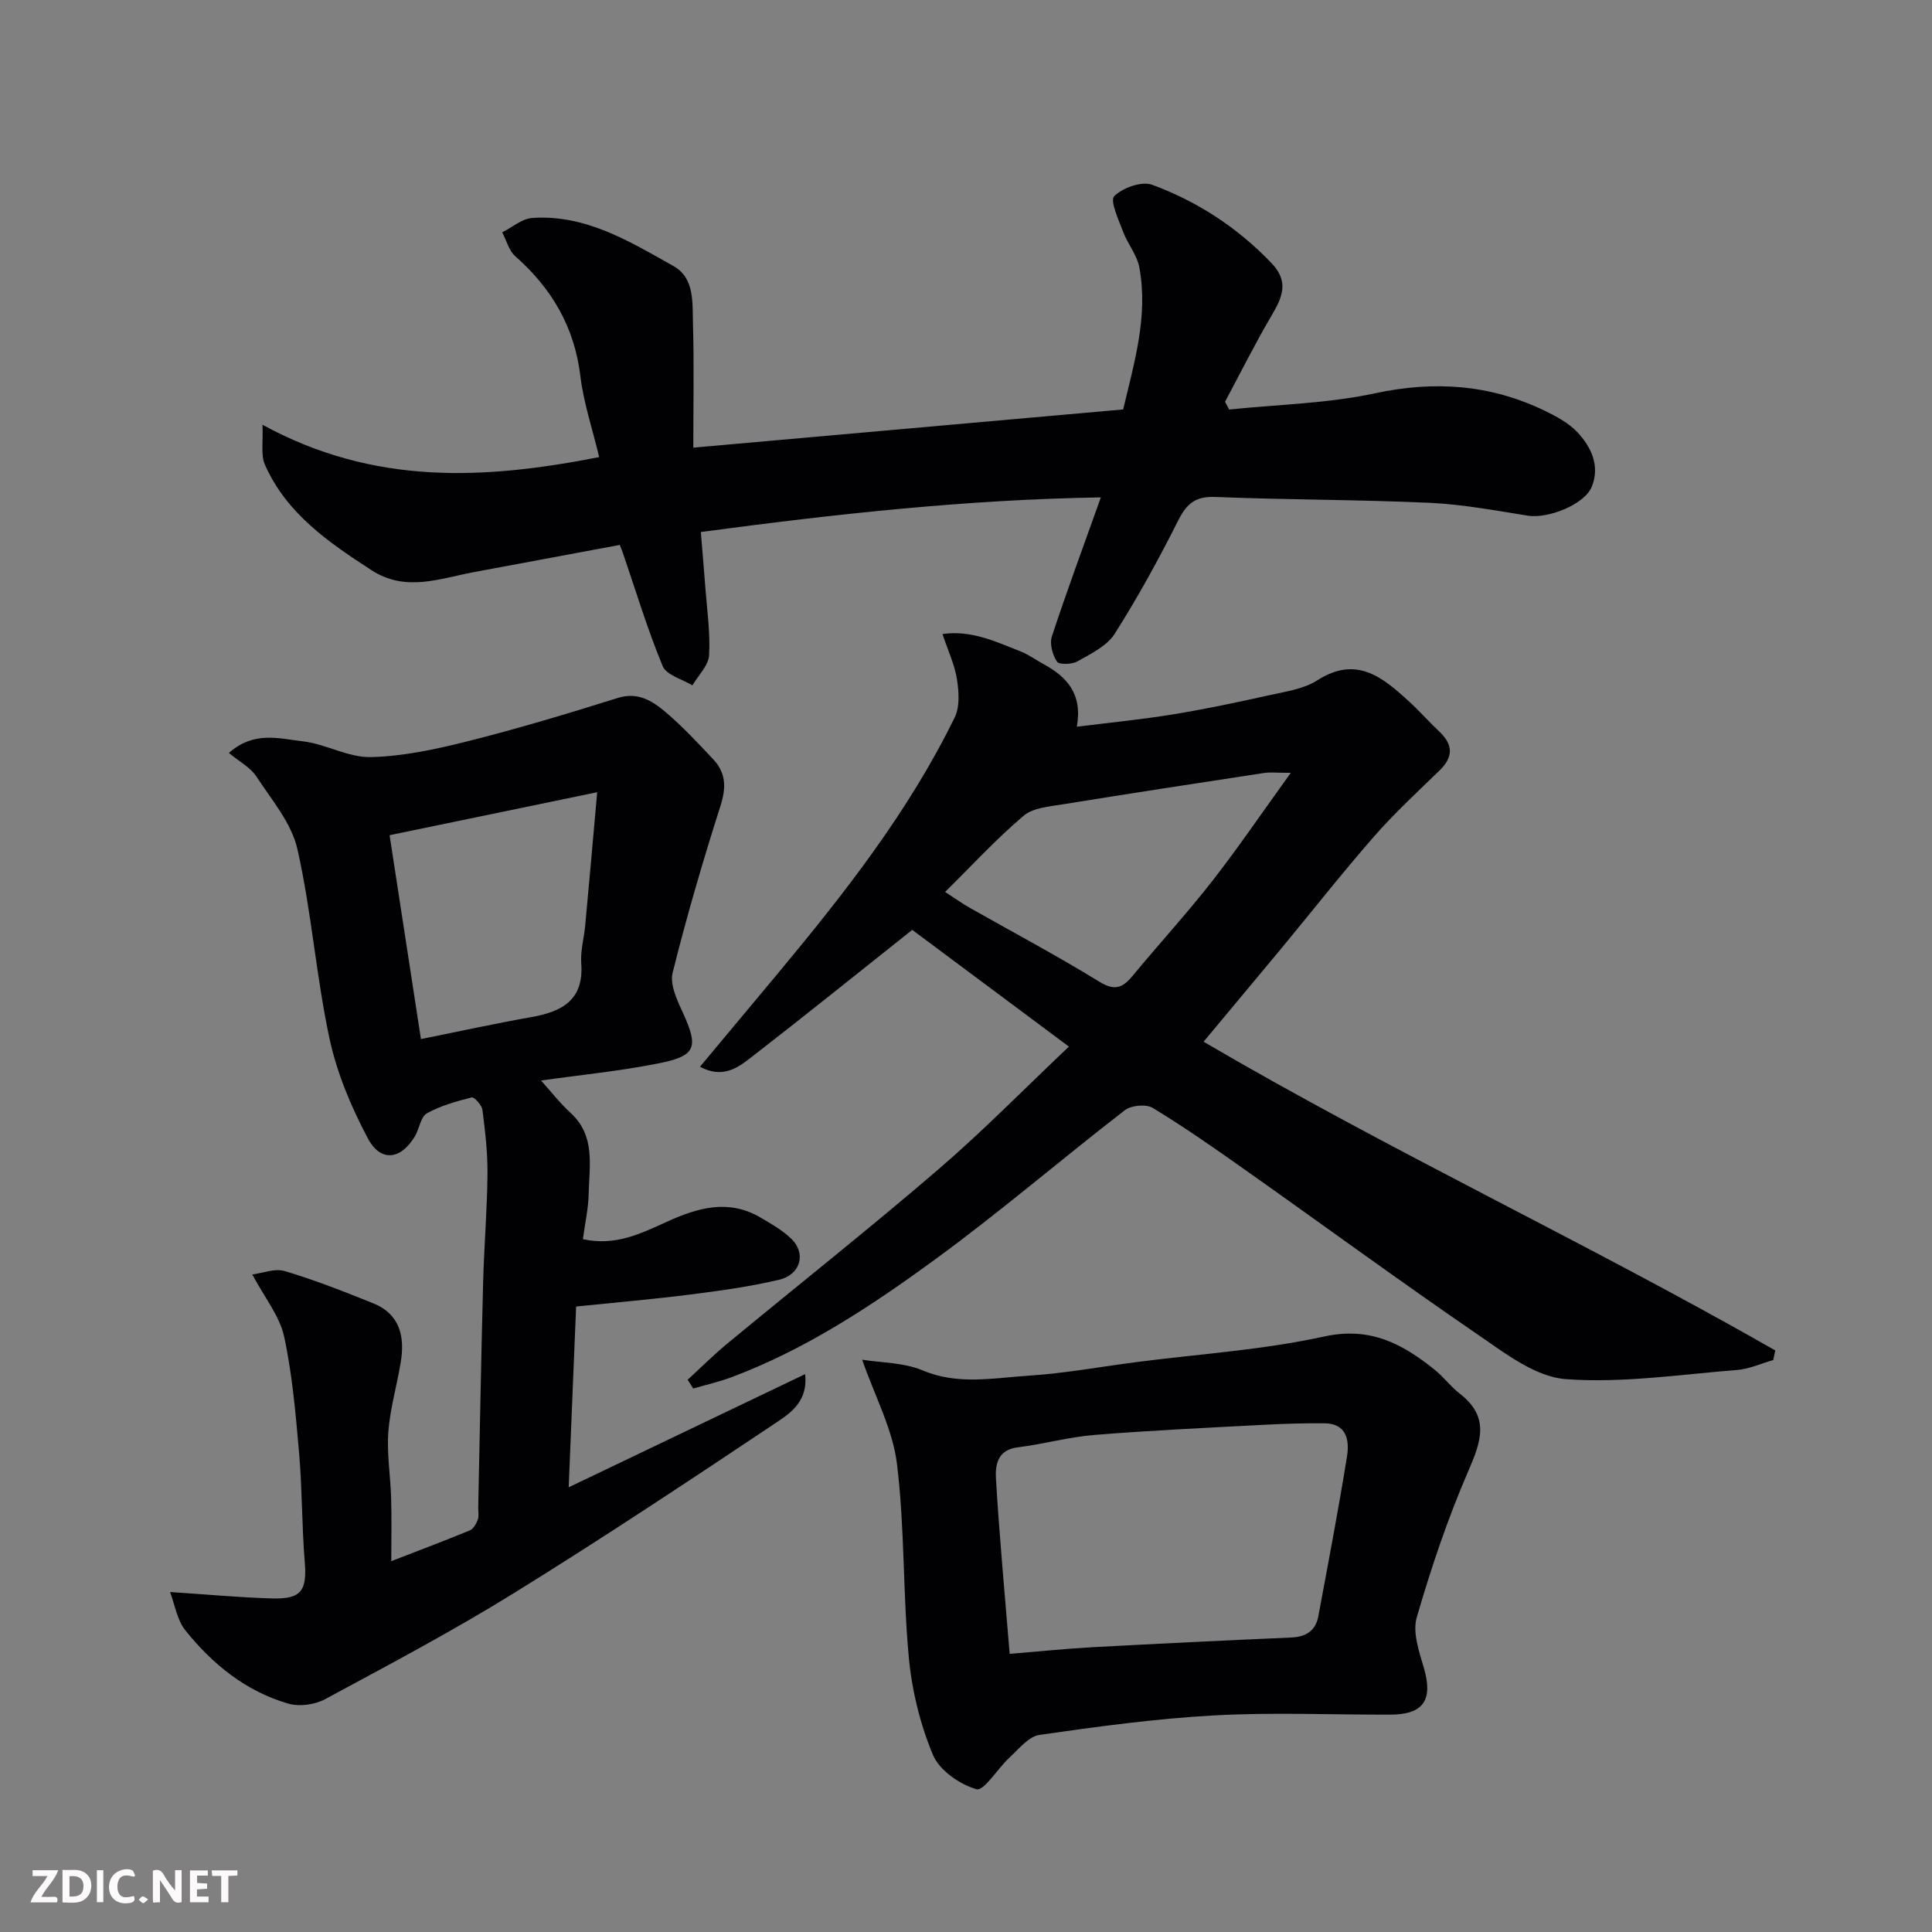 <svg enable-background="new 0 0 400 400" viewBox="0 0 400 400" xmlns="http://www.w3.org/2000/svg"><rect x="0" y="0" width="400" height="400" fill="#808080" stroke="none"/><path d="m35.21 329.61c7.51.49 14.36 1.14 21.22 1.33 6.01.16 7.15-1.67 6.66-7.64-.61-7.41-.51-14.88-1.15-22.29-.71-8.14-1.4-16.35-3.12-24.31-.91-4.22-4-7.98-6.58-12.83 2.06-.26 4.65-1.33 6.74-.7 6.2 1.85 12.25 4.23 18.26 6.65 5.56 2.24 6.61 6.89 5.73 12.22-.79 4.83-2.21 9.59-2.57 14.43-.33 4.54.45 9.15.58 13.74.12 4.14.03 8.29.03 13.01 5.74-2.23 11.04-4.21 16.26-6.37.74-.31 1.33-1.37 1.65-2.21.28-.73.08-1.64.09-2.48.33-15.6.61-31.2 1.02-46.8.2-7.44.83-14.87.9-22.3.04-4.43-.48-8.88-1.05-13.29-.13-.98-1.7-2.7-2.22-2.56-3.19.81-6.45 1.71-9.29 3.3-1.28.72-1.53 3.16-2.44 4.7-2.92 4.91-7.11 5.49-9.78.46-3.46-6.51-6.42-13.57-7.95-20.74-2.76-12.92-3.71-26.24-6.62-39.11-1.22-5.4-5.34-10.23-8.51-15.07-1.22-1.86-3.48-3.03-5.68-4.86 5.22-4.64 10.48-2.94 15.22-2.42 4.79.53 9.47 3.39 14.16 3.28 6.77-.16 13.6-1.65 20.22-3.32 10.39-2.62 20.66-5.71 30.89-8.92 4.16-1.31 7.14.58 9.85 2.86 3.55 3 6.75 6.44 9.94 9.84 2.6 2.76 2.72 5.78 1.53 9.53-3.65 11.45-7.04 23-9.94 34.66-.61 2.46.95 5.71 2.14 8.31 3.24 7.08 2.74 8.9-4.95 10.43-8.13 1.62-16.42 2.43-24.43 3.57 1.87 2.07 3.81 4.59 6.13 6.72 5.18 4.76 3.85 10.89 3.73 16.71-.06 3.06-.76 6.11-1.2 9.41 6.79 1.51 12.13-1.22 17.37-3.59 6.45-2.93 12.76-4.76 19.39-.89 2.23 1.3 4.55 2.63 6.39 4.4 3.13 3.02 1.95 7.43-2.53 8.49-6.01 1.42-12.18 2.27-18.32 3.05-7.8.99-15.63 1.66-23.7 2.49-.5 12.22-1.01 24.43-1.54 37.43 16.6-7.94 32.54-15.57 48.95-23.43.63 5.35-2.75 7.88-5.6 9.78-18.03 12.05-36.11 24.05-54.55 35.47-12.75 7.9-26.05 14.94-39.26 22.06-2.12 1.14-5.31 1.57-7.59.91-8.78-2.55-15.7-8.16-21.32-15.18-1.74-2.2-2.19-5.36-3.16-7.93zm88.43-165.59c-15.13 3.13-28.79 5.96-42.98 8.9 2.17 14.14 4.24 27.57 6.49 42.21 8.17-1.64 15.47-3.25 22.81-4.54 6.4-1.13 10.96-3.52 10.38-11.17-.19-2.56.58-5.19.82-7.8.81-8.67 1.57-17.32 2.48-27.6z" fill="#010103"/><path d="m249.19 215.68c38.71 22.68 79.43 41.67 118.36 63.91-.14.66-.28 1.33-.42 1.99-2.5.71-4.96 1.86-7.49 2.06-11.84.93-23.78 2.77-35.51 1.89-6.22-.47-12.44-5.29-18-9.1-16.43-11.26-32.5-23.04-48.77-34.53-6.13-4.33-12.29-8.63-18.7-12.52-1.38-.83-4.46-.54-5.78.48-13.22 10.22-25.92 21.14-39.4 30.98-13.03 9.51-26.55 18.46-41.82 24.22-2.64 1-5.42 1.63-8.13 2.42-.39-.61-.77-1.21-1.16-1.82 2.74-2.51 5.37-5.14 8.23-7.5 14.54-12.02 29.34-23.73 43.64-36.02 9.3-7.99 17.91-16.79 27.07-25.45-11.16-8.32-21.87-16.3-32.44-24.17-11.13 8.84-22.2 17.76-33.43 26.46-2.74 2.13-5.86 4.37-10.52 1.88 5.59-6.69 10.98-13.13 16.36-19.6 13.71-16.5 26.92-33.35 36.39-52.75 1.08-2.21.86-5.33.45-7.91-.48-3-1.83-5.86-2.99-9.33 5.91-.86 11.03 1.57 16.18 3.6 1.65.65 3.13 1.76 4.71 2.61 4.8 2.61 8.15 6.1 6.93 12.98 7.1-.89 13.58-1.52 20-2.57 6.59-1.08 13.13-2.46 19.64-3.91 3.47-.78 7.29-1.29 10.17-3.14 8.04-5.14 13.43-.67 18.87 4.3 2.21 2.02 4.2 4.28 6.38 6.34 2.87 2.71 2.89 5.25.04 8.03-4.59 4.46-9.32 8.82-13.52 13.62-6.59 7.53-12.78 15.41-19.16 23.13-5.38 6.44-10.74 12.87-16.18 19.42zm-53.52-31.01c2.09 1.35 3.54 2.39 5.09 3.27 8.93 5.07 18.03 9.89 26.77 15.27 3.17 1.96 4.82 1.41 6.92-1.12 5.44-6.59 11.23-12.89 16.49-19.62 5.45-6.99 10.44-14.34 16.3-22.46-2.92 0-4.27-.17-5.56.03-13.89 2.12-27.77 4.24-41.64 6.49-2.79.45-6.15.7-8.12 2.37-5.58 4.72-10.55 10.14-16.25 15.77z" fill="#010103"/><path d="m124.05 94.64c-1.42-5.96-3.23-11.27-3.88-16.71-1.22-10.21-5.92-18.21-13.49-24.88-1.32-1.17-1.82-3.27-2.7-4.95 2.06-1.03 4.07-2.82 6.19-2.97 11.05-.77 20.15 4.84 29.24 9.94 4.44 2.49 3.93 7.58 4.06 11.86.24 8.51.07 17.04.07 25.75 30.08-2.67 59.32-5.27 89-7.91 2.24-9.55 5.23-19.21 3.35-29.39-.48-2.6-2.43-4.89-3.38-7.44-.92-2.45-2.75-6.39-1.82-7.32 1.75-1.76 5.69-3.16 7.86-2.36 9.37 3.45 17.64 8.85 24.65 16.16 3.75 3.9 2.31 7.08.08 10.89-3.43 5.83-6.46 11.9-9.65 17.87.28.54.57 1.07.85 1.61 10.08-1.05 20.34-1.24 30.19-3.36 12.3-2.64 23.8-1.84 35.02 3.55 2.47 1.19 5.07 2.57 6.9 4.52 2.88 3.07 4.71 6.98 2.97 11.27-1.51 3.71-9.1 6.66-13.21 6-6.78-1.08-13.59-2.36-20.42-2.67-14.75-.67-29.54-.61-44.29-1.21-4.14-.17-5.95 1.38-7.72 4.89-4.02 8.01-8.35 15.9-13.15 23.46-1.61 2.53-4.92 4.11-7.7 5.69-1.14.65-3.79.72-4.24.05-.93-1.4-1.55-3.7-1.05-5.22 3.1-9.41 6.54-18.7 10.14-28.78-27.74.44-55.05 3.45-82.82 7.17.31 3.84.64 7.52.91 11.21.35 4.76 1.07 9.56.8 14.29-.12 2.14-2.24 4.17-3.46 6.25-2.12-1.3-5.38-2.13-6.15-3.99-3.16-7.63-5.55-15.57-8.23-23.4-.15-.44-.34-.88-.65-1.69-10.11 1.88-20.18 3.76-30.25 5.64-7.09 1.32-14.08 4.19-21.19-.43-8.89-5.77-17.57-11.72-22.03-21.81-.89-2.02-.34-4.69-.51-8.28 23.19 12.67 46.13 11.32 69.71 6.7z" fill="#010103"/><path d="m178.5 281.51c3.95.64 8.62.57 12.56 2.23 7.29 3.07 14.56 1.55 21.79 1.09 7.5-.48 14.94-1.85 22.4-2.82 12.99-1.68 26.16-2.51 38.9-5.3 9.55-2.09 16.19 1.52 22.86 6.86 1.87 1.5 3.33 3.51 5.22 4.97 6.25 4.82 4.43 9.89 1.76 16.04-4.25 9.81-7.69 20.01-10.67 30.29-.9 3.1.49 7.08 1.48 10.47 1.93 6.61-.05 9.64-6.96 9.66-12.16.03-24.36-.51-36.48.16-12.09.66-24.13 2.31-36.13 4.03-2.24.32-4.26 2.88-6.17 4.64-2.45 2.24-5.35 7.05-6.88 6.61-3.49-.99-7.69-3.91-9.03-7.12-2.64-6.33-4.35-13.32-4.99-20.17-1.25-13.31-.82-26.8-2.45-40.04-.87-7.18-4.57-14-7.21-21.6zm30.54 60.9c6.17-.5 11.72-1.08 17.27-1.38 13.67-.74 27.35-1.4 41.03-2 3.03-.13 5.04-1.38 5.6-4.38 2.06-11.04 4.17-22.07 5.95-33.16.52-3.26-.07-6.77-4.66-6.81-4.38-.05-8.76.11-13.13.34-11.52.61-23.05 1.14-34.54 2.07-5.33.43-10.56 1.92-15.88 2.57-4.16.51-4.64 3.67-4.48 6.43.69 11.77 1.8 23.52 2.84 36.32z" fill="#010103"/><g fill="#fcfafa"><path d="m37.59 393.81c-.92.31-1.52.05-2-.78-.7-1.2-1.52-2.34-2.47-3.78v4.59c-.55.03-.95.05-1.41.07-.03-.37-.06-.64-.06-.91 0-1.91 0-3.81 0-5.7 1.13-.41 1.77-.03 2.29.91.62 1.11 1.38 2.14 2.31 3.19v-4.2h1.35v6.61z"/><path d="m12.94 393.88v-6.75c1.9.19 3.93-.54 5.37 1.29.8 1.01.78 2.88.03 3.97-1.37 1.97-3.4 1.51-5.4 1.49m1.45-1.22c2.04.12 2.92-.58 2.89-2.21-.03-1.51-.98-2.19-2.89-2z"/><path d="m11.81 393.87h-5.49c.68-2.18 2.47-3.48 3.51-5.45h-3.08v-1.21h5.29c-.71 2.13-2.44 3.48-3.47 5.51.86 0 1.63.04 2.39-.01.79-.05 1.14.21.85 1.16"/><path d="m39.33 393.86v-6.61h3.7v1.07h-2.22v1.52c.68.04 1.34.09 2.07.13v1.07c-.72.05-1.38.09-2.1.14v1.48h2.4v1.19h-3.84z"/><path d="m27.71 388.56c-1.15-.3-2.46-.61-3.1.64-.37.73-.41 1.93-.06 2.67.63 1.35 1.99.93 3.17.68.35.94-.01 1.32-.93 1.46-1.62.25-3.05-.27-3.76-1.48-.73-1.24-.6-3.03.31-4.17.88-1.11 2.71-1.7 4-1.16.32.13.44.74.65 1.12-.1.08-.19.16-.28.24"/><path d="m49.15 387.24v1.07c-.59.02-1.17.05-1.87.08v5.44h-1.48v-5.44h-1.85c-.05-.4-.08-.73-.13-1.15z"/><path d="m20.06 387.21h1.33v6.62h-1.33z"/><path d="m30.68 393.25c-.49.38-.8.79-1.05.76-.32-.05-.6-.45-.9-.7.26-.24.51-.64.8-.67.29-.04.62.3 1.15.61"/></g></svg>